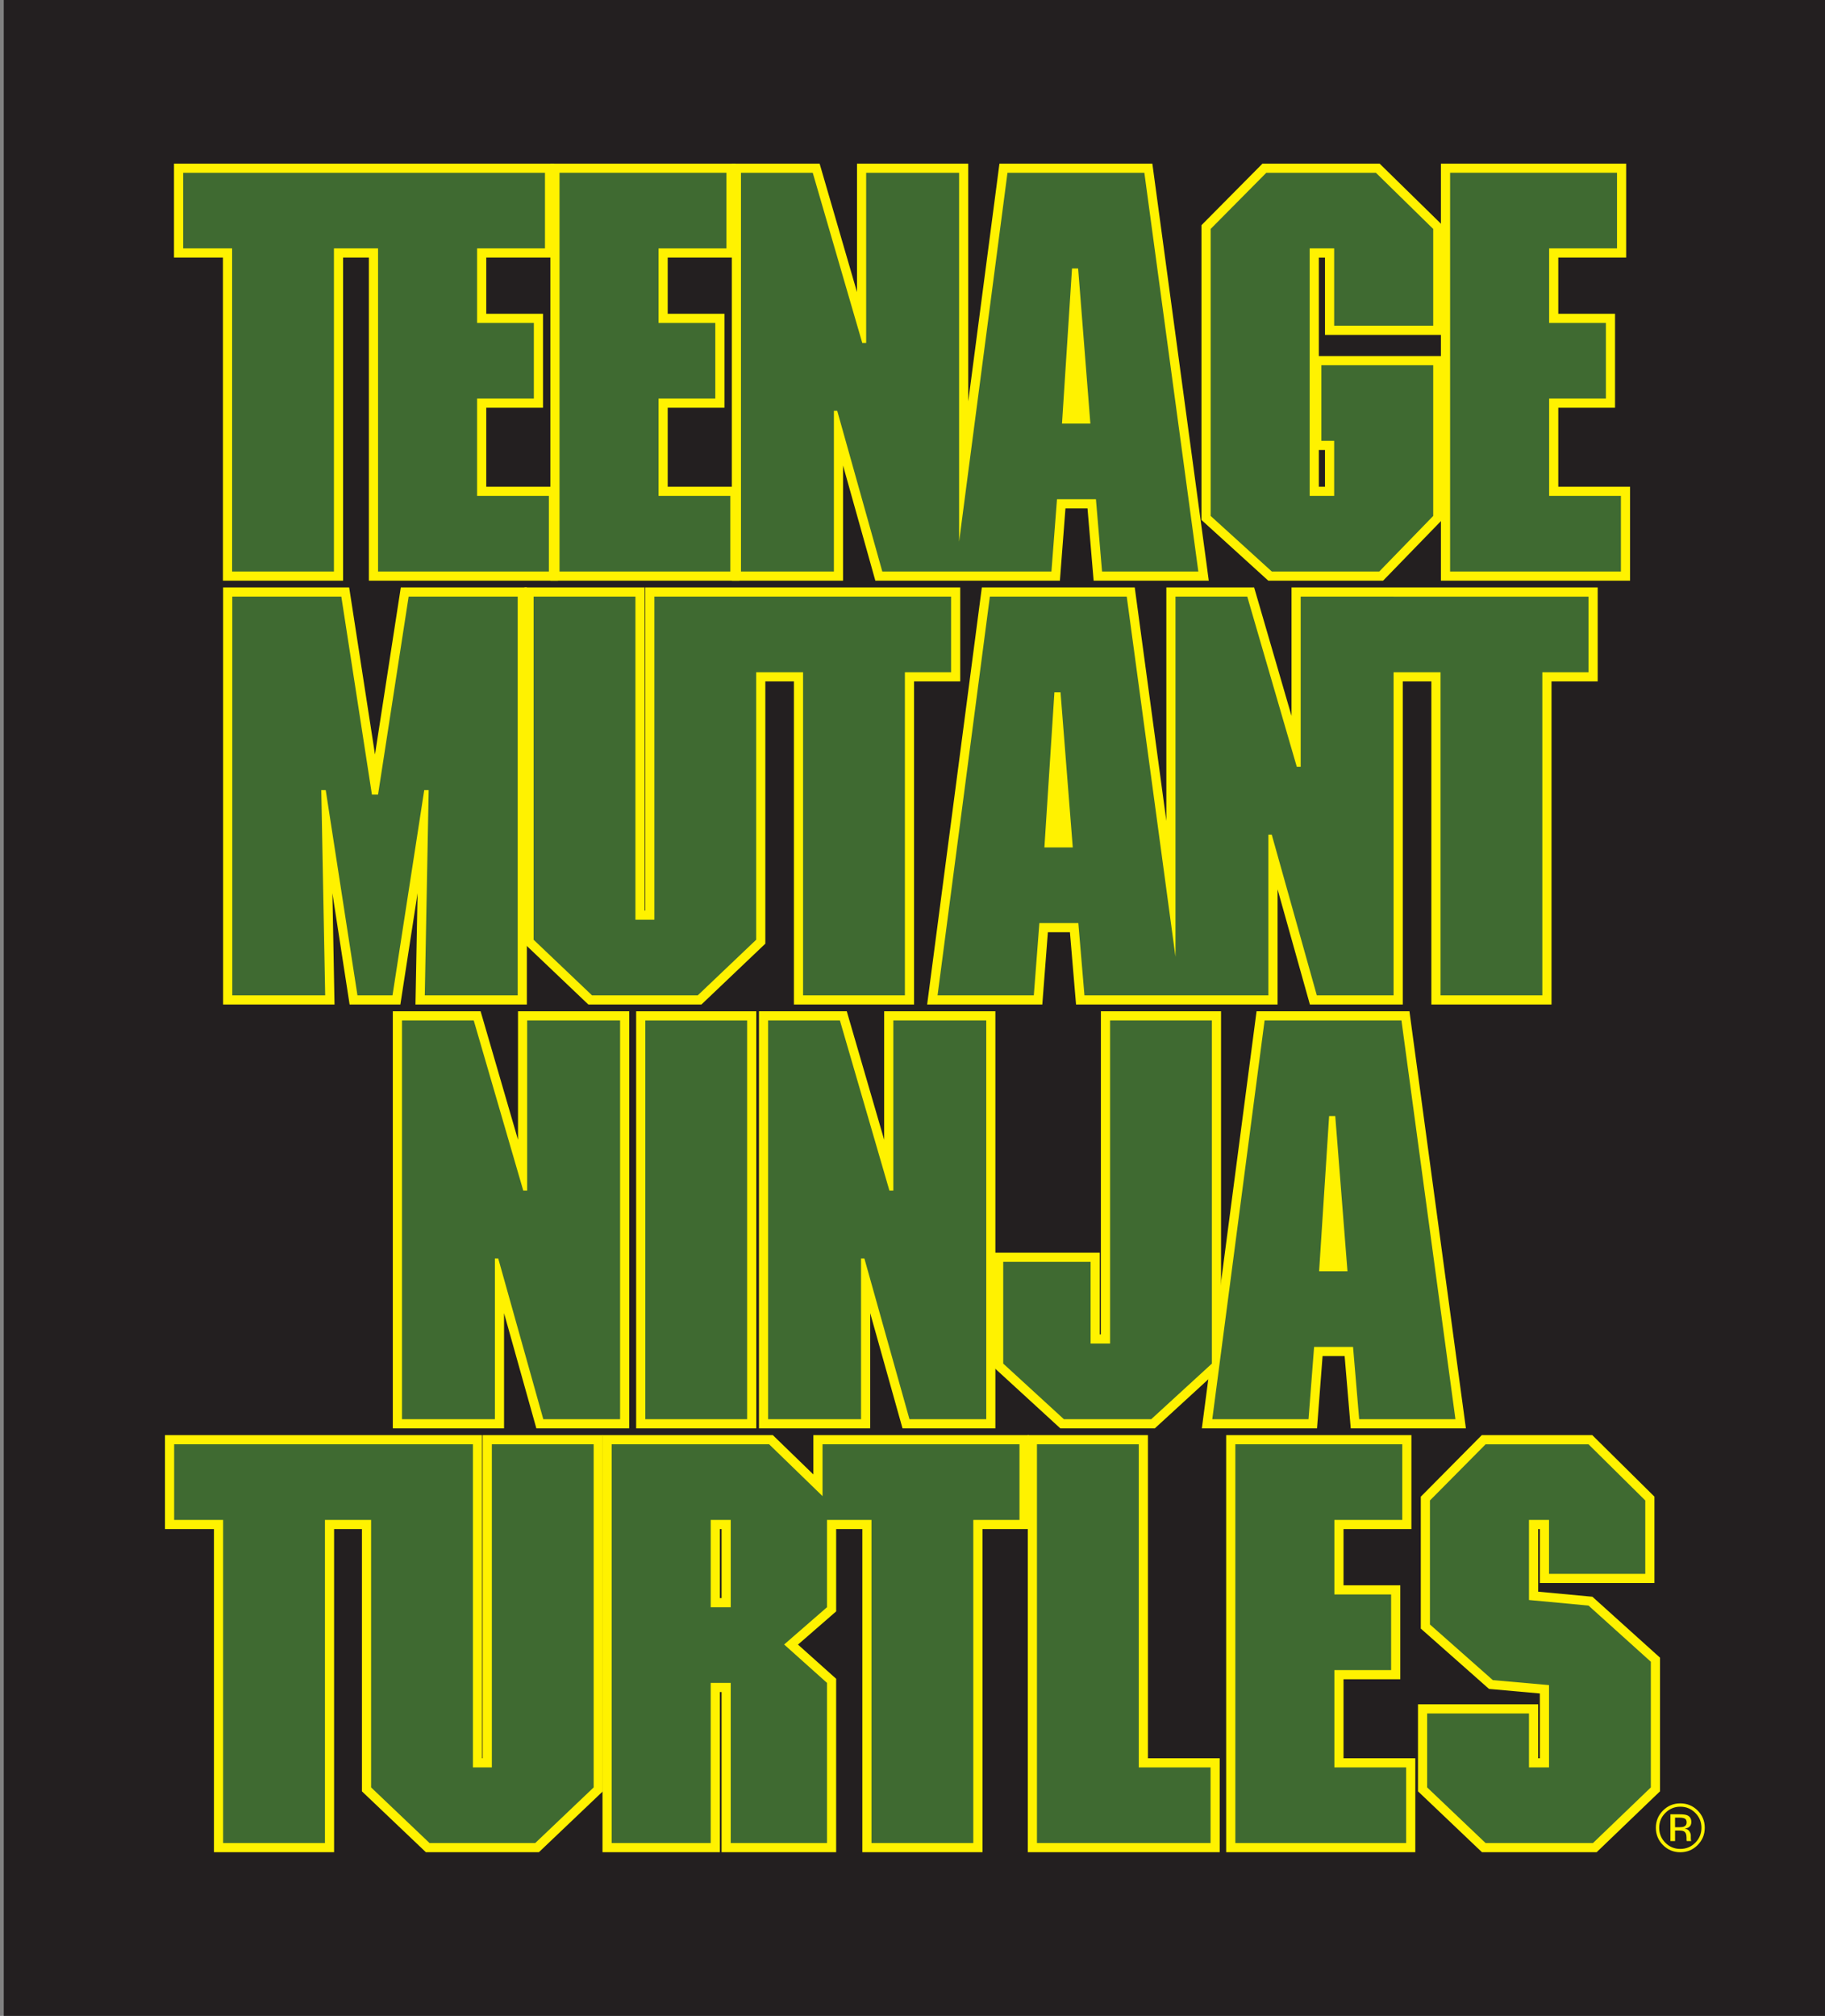 <?xml version="1.0" encoding="UTF-8" standalone="no"?>
<svg xmlns:rdf="http://www.w3.org/1999/02/22-rdf-syntax-ns#" xmlns="http://www.w3.org/2000/svg" height="192.458" width="174.275" version="1.1" xmlns:cc="http://creativecommons.org/ns#" xmlns:dc="http://purl.org/dc/elements/1.1/">
 <rect width="100%" height="100%" fill="#808080" stroke="none"/>
 <g fill-rule="evenodd" transform="translate(-266.781 -405.724)">
  <path d="m267.139 598.182h174.275v-192.458h-174.275v192.458z" fill="#231f20"/>
  <g transform="translate(2.132)">
   <g fill="#fff200">
    <path d="m317.063 452.193h-5.98v-7.544h5.42v-8.967h-5.42v-5.367h6.482v-8.969h-36.3v8.969h4.675v30.848h11.472v-30.848h2.464v30.848h18.06v-8.969h-0.874"/>
    <path d="m334.391 452.193h-5.981v-7.544h5.42v-8.967h-5.42v-5.367h6.482v-8.969h-17.688v39.816h18.061v-8.969h-0.874"/>
    <path d="m379.947 460.171-5.154-38.069-0.102-0.756h-14.602l-0.099 0.76-2.88 21.945v-22.705h-10.622v12.268l-3.387-11.637-0.184-0.63h-8.384v39.816h10.621v-11l2.906 10.363 0.179 0.637h17.623l0.062-0.806 0.469-6.095h2.106l0.517 6.101 0.068 0.8h10.995l-0.134-0.991"/>
    <path d="m402.123 426.96-5.473-5.364-0.255-0.25h-11.19l-0.256 0.259-5.314 5.362-0.253 0.255v28.144l0.286 0.26 5.844 5.309 0.251 0.228h10.963l0.256-0.265 5.155-5.31 0.246-0.254v-15.616h-11.795v-9.402h0.589v7.38h11.206v-10.479l-0.261-0.256zm-11.293 21.725h0.347v3.509h-0.589v-3.509h0.241"/>
    <path d="m419.434 452.193h-5.979v-7.544h5.419v-8.967h-5.419v-5.367h6.482v-8.969h-17.69v39.816h18.06v-8.969h-0.874"/>
    <path d="m314.086 461.81h-11.164l-0.114 0.741-2.35 15.203-2.351-15.203-0.115-0.741h-12.037v39.817h10.639l-0.018-0.89-0.184-9.737 1.528 9.887 0.115 0.74h4.847l0.114-0.74 1.528-9.887-0.184 9.737-0.017 0.89h10.638v-39.817h-0.874"/>
    <path d="m355.47 461.81h-29.21v30.849h-0.058v-30.849h-11.472v34.009l0.272 0.258 5.578 5.309 0.254 0.241h10.795l0.253-0.241 5.579-5.309 0.271-0.258v-25.04h2.731v30.848h11.472v-30.848h4.41v-8.969h-0.874"/>
    <path d="m416.342 461.81h-28.361v12.264l-3.386-11.634-0.184-0.63h-8.384v22.286l-2.915-21.53-0.102-0.756h-14.601l-0.1 0.761-4.995 38.069-0.129 0.987h10.998l0.061-0.807 0.47-6.095h2.106l0.516 6.102 0.069 0.8h19.244v-11.002l2.908 10.364 0.179 0.638h8.869v-30.848h2.73v30.848h11.473v-30.848h4.41v-8.969h-0.874"/>
    <path d="m323.862 502.274h-9.747v12.267l-3.387-11.636-0.184-0.631h-8.384v39.817h10.622v-11.001l2.906 10.363 0.179 0.638h8.869v-39.817h-0.874"/>
    <path d="m335.995 502.274h-10.598v39.817h11.472v-39.817h-0.874"/>
    <path d="m358.829 502.274h-9.748v12.267l-3.387-11.636-0.183-0.631h-8.385v39.817h10.621v-11.001l2.907 10.363 0.179 0.638h8.869v-39.817h-0.874"/>
    <path d="m380.377 502.274h-10.599v30.849h-0.11v-7.805h-10.091v10.974l0.284 0.26 5.791 5.309 0.251 0.23h9.023l0.25-0.23 5.791-5.309 0.284-0.26v-34.018h-0.874"/>
    <path d="m404.498 541.1-5.154-38.068-0.102-0.758h-14.601l-0.1 0.761-4.994 38.069-0.13 0.987h10.999l0.061-0.807 0.469-6.095h2.106l0.516 6.102 0.069 0.8h10.995l-0.134-0.991"/>
    <path d="m321.34 542.737h-10.598v30.849h-0.058v-30.849h-10.596-18.809-0.875v8.969h4.676v30.849h11.472v-30.849h2.66v25.04l0.272 0.258 5.579 5.31 0.253 0.241h10.795l0.253-0.241 5.579-5.31 0.272-0.258v-34.008h-0.875"/>
    <path d="m362.004 542.737h-19.684v3.756l-3.616-3.509-0.254-0.247h-16.266v39.817h11.207v-15.291h0.164v15.291h10.941v-16.556l-0.291-0.26-3.353-3.003 3.344-2.908 0.301-0.262v-7.86h2.501v30.849h11.473v-30.849h4.409v-8.969h-0.874zm-28.449 8.969v6.588h-0.164v-6.588h0.164"/>
    <path d="m380.249 573.587h-5.98v-30.849h-11.473v39.817h18.326v-8.968h-0.874"/>
    <path d="m398.927 573.587h-5.98v-7.545h5.42v-8.968h-5.42v-5.368h6.482v-8.969h-17.689v39.817h18.061v-8.968h-0.875"/>
    <path d="m422.879 563.723-5.951-5.363-0.215-0.194-0.29-0.027-4.891-0.456v-5.977h0.163v5.15h10.941v-8.247l-0.259-0.256-5.42-5.363-0.255-0.253h-10.555l-0.256 0.26-5.312 5.362-0.254 0.255v12.593l0.296 0.261 6.004 5.31 0.215 0.19 0.286 0.025 4.569 0.407v6.186h-0.163v-5.151h-11.474v8.31l0.273 0.258 5.579 5.31 0.254 0.241h10.956l0.254-0.245 5.526-5.309 0.269-0.258v-12.759l-0.289-0.261"/>
   </g>
   <g fill="#3f6a31">
    <path d="m310.209 453.067v-9.291h5.419v-7.22h-5.419v-7.115h6.482v-7.221h-34.551v7.221h4.675v30.848h9.723v-30.848h4.213v30.848h16.312v-7.221h-6.854"/>
    <path d="m334.019 429.441h-6.482v7.115h5.419v7.22h-5.419v9.291h6.854v7.221h-16.312v-38.069h15.94v7.221"/>
    <path d="m373.927 422.22h-13.071l-4.62 35.218v-35.218h-8.874v16.246h-0.372l-4.729-16.246h-6.854v38.069h8.873v-15.344h0.319l4.304 15.344h16.15l0.531-6.902h3.719l0.585 6.902h9.193l-5.154-38.069zm-7.864 23.946 0.956-14.814h0.584l1.169 14.814h-2.709"/>
    <path d="m401.51 436.821h-9.457v-7.38h-2.339v23.626h2.339v-5.256h-1.222v-7.22h10.68v14.389l-5.154 5.309h-10.255l-5.845-5.309v-27.398l5.314-5.362h10.467l5.473 5.362v9.239"/>
    <path d="m419.063 429.441h-6.482v7.115h5.42v7.22h-5.42v9.291h6.854v7.221h-16.311v-38.069h15.94v7.221"/>
    <path d="m314.086 462.683v38.069h-8.873l0.372-19.591h-0.425l-3.029 19.591h-3.347l-3.029-19.591h-0.425l0.372 19.591h-8.873v-38.069h10.414l2.922 18.902h0.585l2.922-18.902h10.414"/>
    <path d="m336.858 462.683h-9.723v30.849h-1.807v-30.849h-9.723v32.76l5.579 5.309h10.095l5.579-5.309v-25.539h4.479v30.847h9.723v-30.847h4.411v-7.221h-18.613"/>
    <path d="m397.728 462.683h-8.873v16.247h-0.371l-4.73-16.247h-6.854v34.389l-4.655-34.389h-13.071l-4.995 38.069h9.192l0.531-6.902h3.72l0.584 6.902h17.566v-15.344h0.32l4.304 15.344h7.331v-30.847h4.48v30.847h9.723v-30.847h4.411v-7.221h-18.614zm-33.346 23.946 0.956-14.814h0.584l1.169 14.814h-2.709"/>
    <path d="m323.862 541.216h-7.332l-4.303-15.344h-0.319v15.344h-8.873v-38.068h6.854l4.729 16.247h0.372v-16.247h8.873v38.068"/>
    <path d="m326.272 541.216h9.724v-38.068h-9.724v38.068z"/>
    <path d="m358.829 541.216h-7.333l-4.304-15.344h-0.319v15.344h-8.873v-38.068h6.854l4.729 16.247h0.372v-16.247h8.874v38.068"/>
    <path d="m380.377 535.907-5.793 5.31h-8.341l-5.793-5.31v-9.716h8.342v7.805h1.86v-30.848h9.724v32.759"/>
    <path d="m403.632 541.216h-9.191l-0.585-6.901h-3.72l-0.531 6.901h-9.191l4.995-38.068h13.07l5.154 38.068zm-11.476-28.936h-0.585l-0.956 14.813h2.709l-1.167-14.813"/>
    <path d="m311.617 543.612v30.848h-1.807v-30.848h-28.531v7.22h4.676v30.848h9.724v-30.848h4.408v25.539l5.579 5.309h10.095l5.579-5.309v-32.759h-9.723"/>
    <path d="m343.195 543.612v4.948l-5.099-4.948h-15.037v38.068h9.457v-15.29h1.913v15.29h9.192v-15.29l-4.091-3.664 4.091-3.558v-8.336h4.248v30.848h9.724v-30.848h4.41v-7.22h-18.809zm-8.765 15.556h-1.913v-8.336h1.913v8.336"/>
    <path d="m373.394 574.46h6.855v7.22h-16.578v-38.068h9.723v30.848"/>
    <path d="m398.555 550.832h-6.482v7.116h5.419v7.221h-5.419v9.291h6.854v7.22h-16.311v-38.068h15.94v7.22"/>
    <path d="m421.762 555.983h-9.193v-5.151h-1.913v7.646l5.685 0.531 5.951 5.363v11.999l-5.526 5.309h-10.254l-5.58-5.309v-7.061h9.724v5.15h1.913v-7.858l-5.366-0.477-6.004-5.31v-11.84l5.314-5.362h9.829l5.42 5.362v7.009"/>
   </g>
  </g>
  <path d="m428.893 581.874c-0.458 0.459-1.01 0.686-1.656 0.686-0.647 0-1.199-0.228-1.653-0.686-0.453-0.455-0.679-1.007-0.679-1.654 0-0.642 0.229-1.191 0.684-1.646 0.455-0.453 1.004-0.68 1.647-0.68 0.646 0 1.199 0.227 1.656 0.68 0.455 0.453 0.682 1.002 0.682 1.646 0 0.645-0.228 1.197-0.682 1.654zm-3.081-3.071c-0.393 0.392-0.588 0.866-0.588 1.419 0 0.559 0.195 1.036 0.585 1.43 0.393 0.395 0.869 0.59 1.43 0.59 0.56 0 1.038-0.196 1.43-0.59 0.393-0.394 0.589-0.871 0.589-1.43 0-0.554-0.196-1.028-0.589-1.419-0.395-0.394-0.87-0.591-1.43-0.591-0.556 0-1.032 0.198-1.427 0.591zm1.38 0.134c0.319 0 0.552 0.03 0.701 0.092 0.265 0.111 0.398 0.327 0.398 0.648 0 0.228-0.084 0.396-0.253 0.504-0.09 0.057-0.214 0.098-0.374 0.123 0.199 0.032 0.345 0.115 0.438 0.25 0.092 0.136 0.139 0.268 0.139 0.396v0.187c0 0.06 0.001 0.123 0.006 0.19 0.005 0.067 0.013 0.112 0.026 0.133l0.018 0.032h-0.435c-0.002-0.008-0.004-0.018-0.007-0.025-0.001-0.009-0.004-0.018-0.005-0.029l-0.011-0.082v-0.202c0-0.295-0.08-0.49-0.24-0.585-0.095-0.055-0.261-0.082-0.5-0.082h-0.354v1.004h-0.445v-2.556h0.899zm0.482 0.412c-0.115-0.062-0.297-0.094-0.549-0.094h-0.388v0.915h0.41c0.193 0 0.336-0.018 0.432-0.056 0.176-0.069 0.265-0.201 0.265-0.395 0-0.184-0.056-0.307-0.171-0.37" fill="#fff200"/>
 </g>
</svg>
